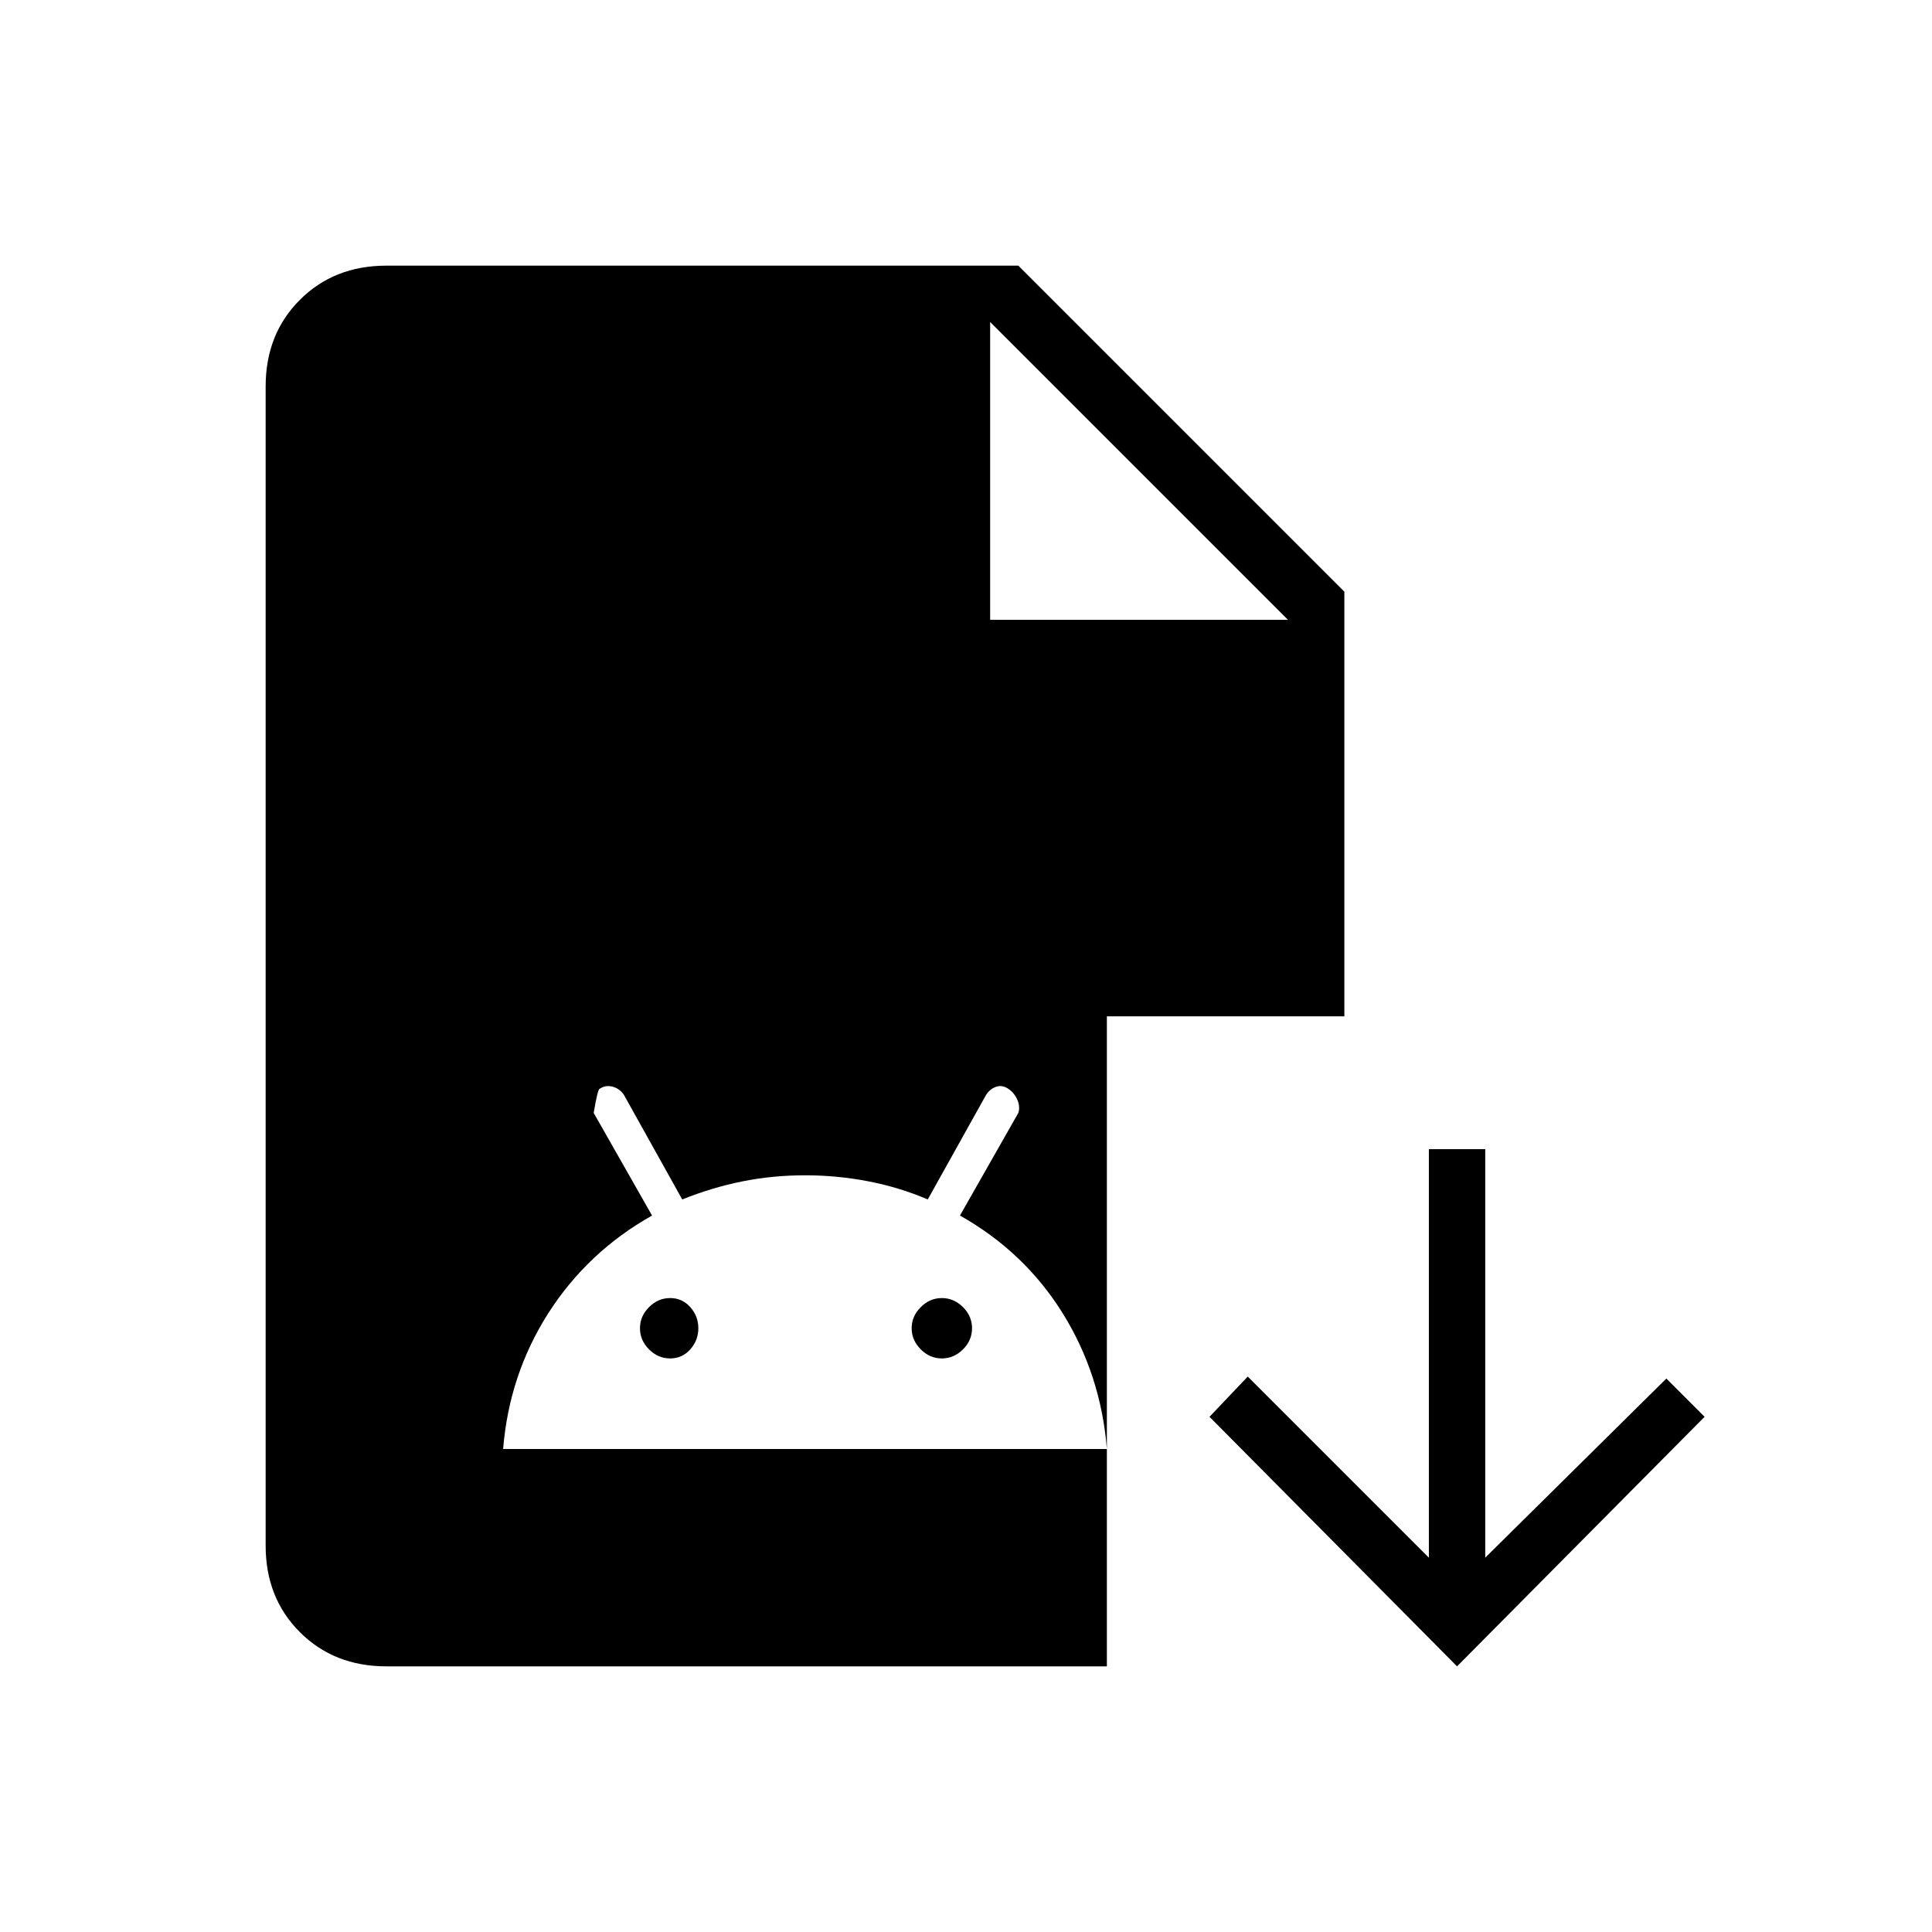 <svg xmlns="http://www.w3.org/2000/svg" height="24" width="24"><path d="m18.1 20.7-3.075-3.1.475-.5 2.25 2.25v-5.075h.7v5.075l2.25-2.225.475.475Zm-13.3 0q-.65 0-1.075-.425Q3.3 19.85 3.3 19.2V4.8q0-.65.425-1.075Q4.15 3.3 4.8 3.3h7.85l4.05 4.05v5.275h-2.95V20.7Zm7.5-13H16L12.3 4ZM6.25 18h7.5q-.075-.925-.55-1.688-.475-.762-1.275-1.212l.725-1.275q.025-.075-.012-.163-.038-.087-.113-.137-.075-.05-.15-.025t-.125.1l-.725 1.3q-.35-.15-.737-.225Q10.4 14.6 10 14.6t-.775.075q-.375.075-.75.225l-.725-1.3q-.05-.075-.137-.1-.088-.025-.163.025-.025 0-.075.3L8.1 15.1q-.8.45-1.288 1.212-.487.763-.562 1.688Zm2.075-1.125q-.15 0-.263-.113-.112-.112-.112-.262 0-.15.112-.262.113-.113.263-.113.15 0 .25.113.1.112.1.262 0 .15-.1.262-.1.113-.25.113Zm3.375 0q-.15 0-.262-.113-.113-.112-.113-.262 0-.15.113-.262.112-.113.262-.113.15 0 .263.113.112.112.112.262 0 .15-.112.262-.113.113-.263.113Z"/></svg>